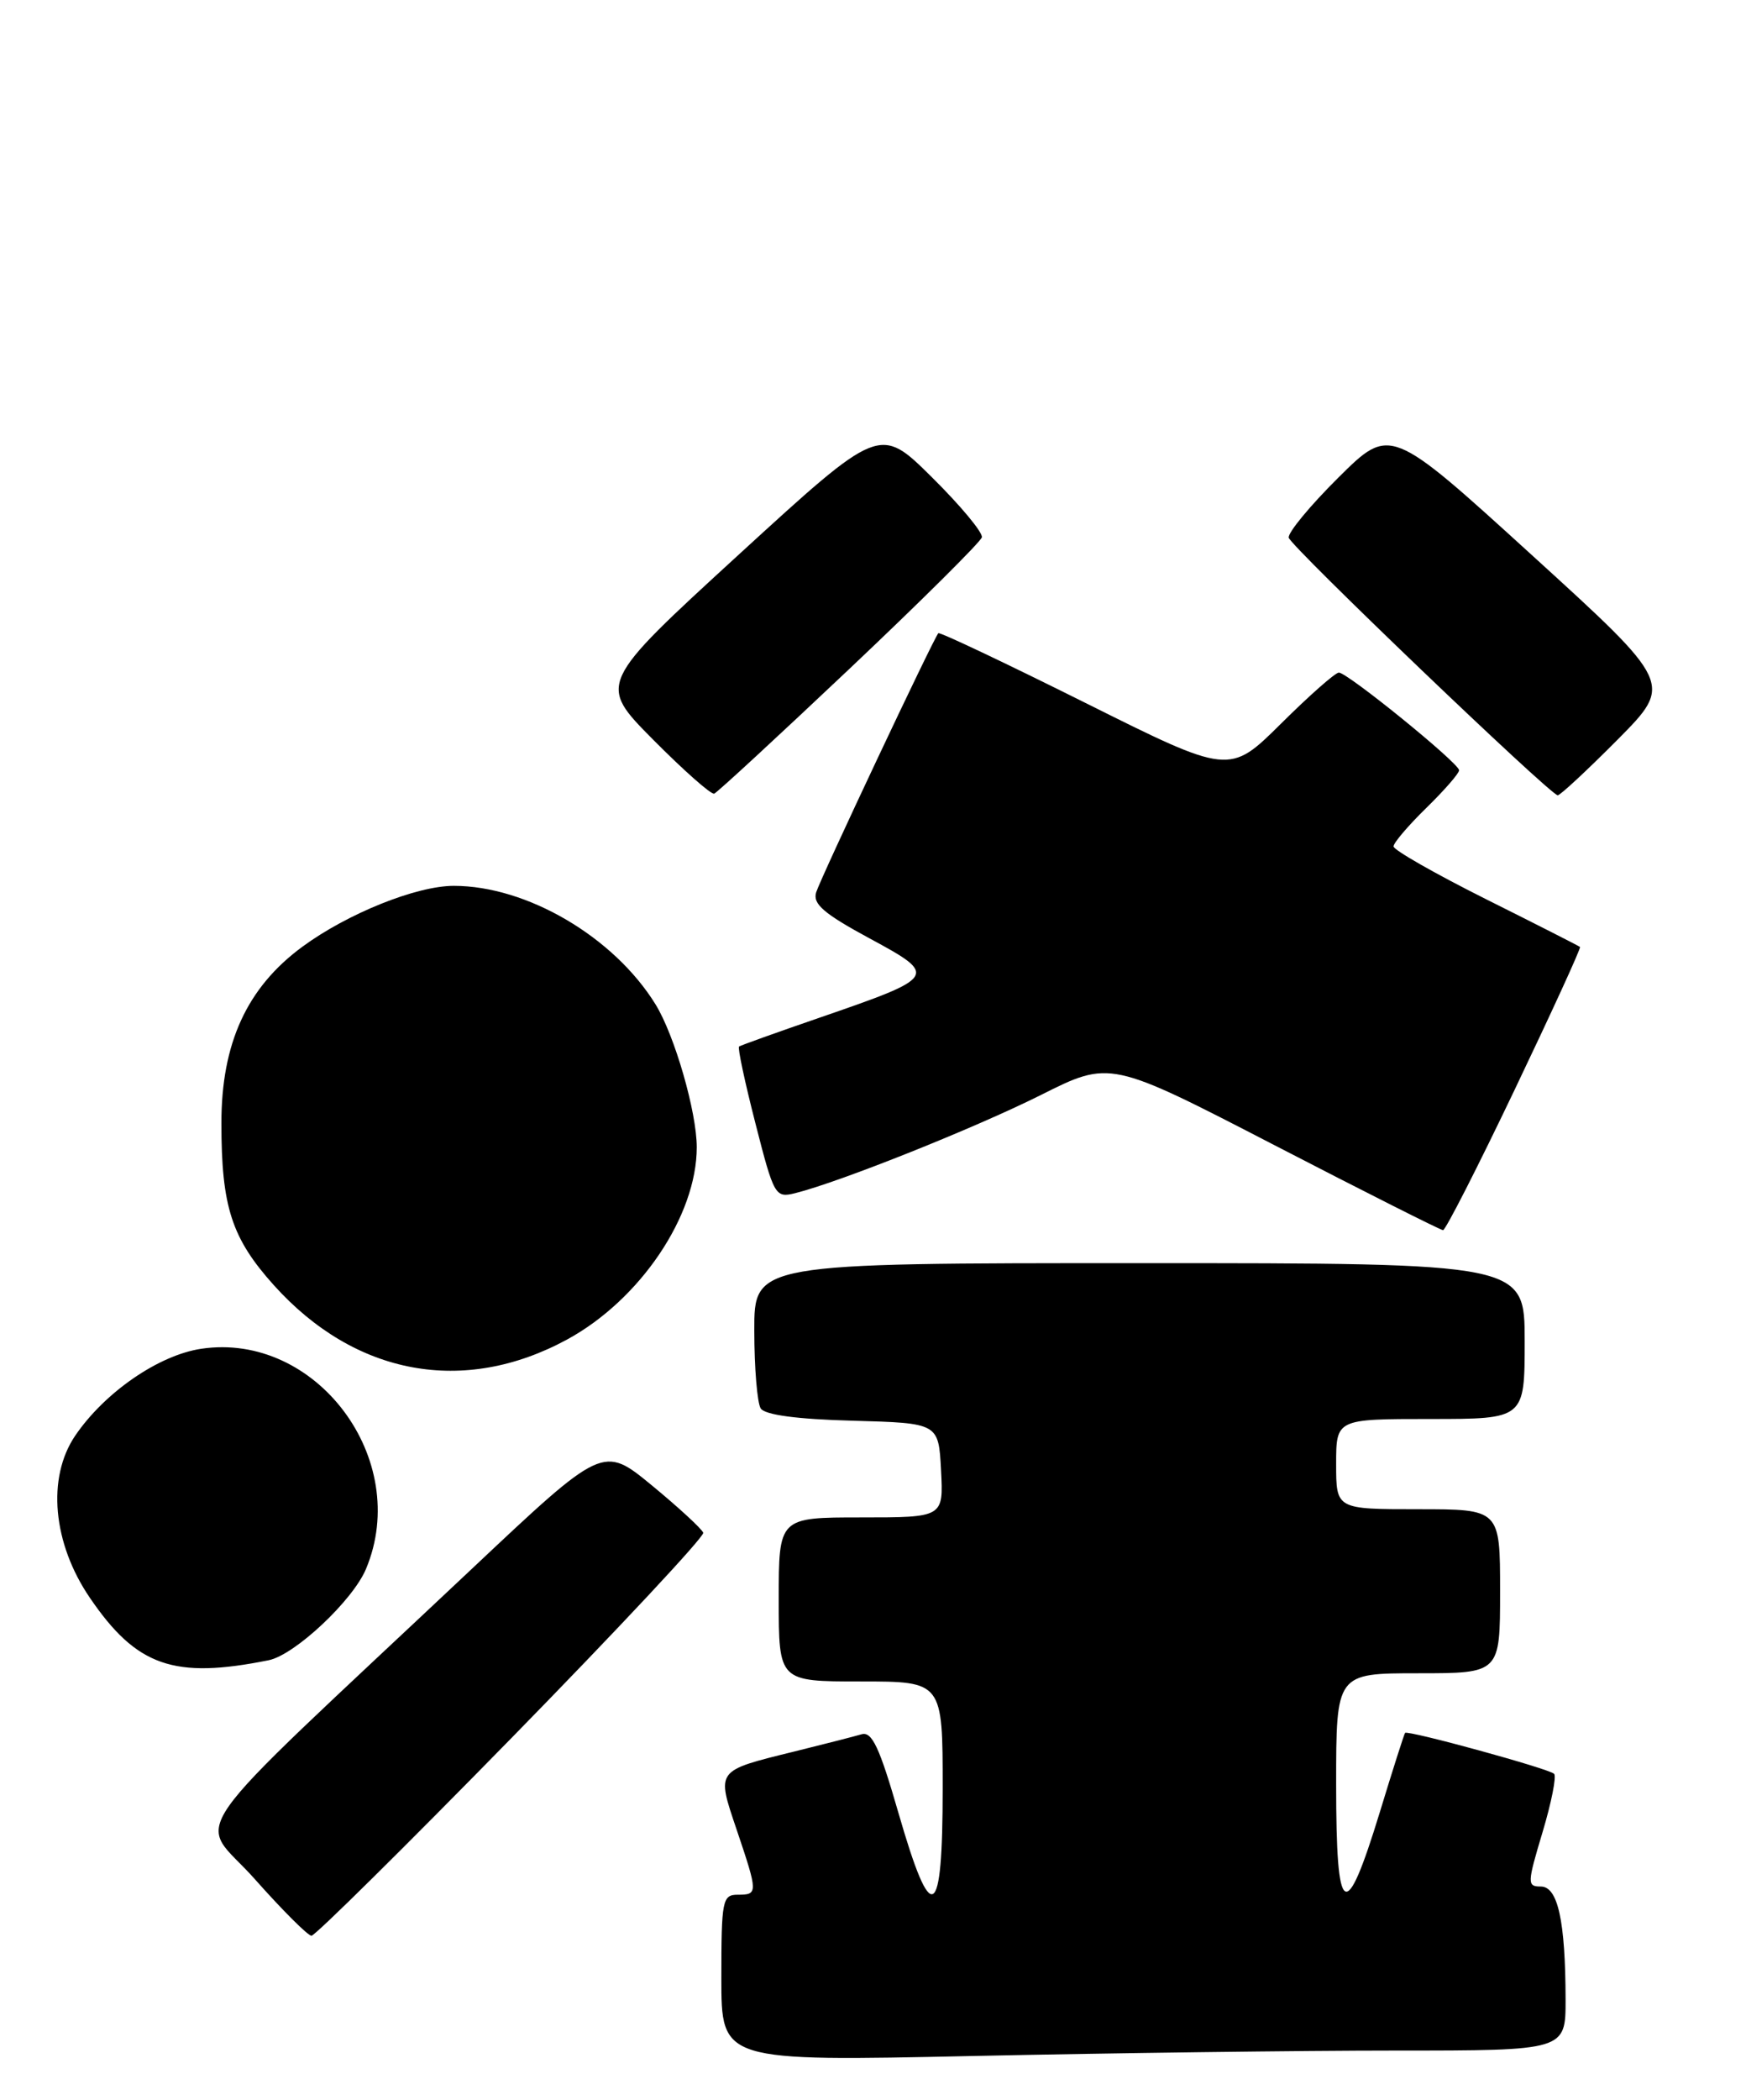 <?xml version="1.0" encoding="UTF-8" standalone="no"?>
<!DOCTYPE svg PUBLIC "-//W3C//DTD SVG 1.1//EN" "http://www.w3.org/Graphics/SVG/1.1/DTD/svg11.dtd" >
<svg xmlns="http://www.w3.org/2000/svg" xmlns:xlink="http://www.w3.org/1999/xlink" version="1.1" viewBox="0 0 213 256">
 <g >
 <path fill="currentColor"
d=" M 170.25 250.00 C 191.00 250.00 191.00 250.00 190.99 243.75 C 190.97 234.19 190.05 230.00 187.97 230.00 C 186.29 230.00 186.30 229.64 188.17 223.41 C 189.26 219.78 189.90 216.56 189.59 216.26 C 188.97 215.63 171.74 210.91 171.41 211.27 C 171.30 211.40 169.91 215.74 168.33 220.93 C 164.11 234.70 163.00 234.00 163.00 217.58 C 163.00 204.00 163.00 204.00 173.00 204.00 C 183.00 204.00 183.00 204.00 183.00 194.00 C 183.00 184.00 183.00 184.00 173.00 184.00 C 163.00 184.00 163.00 184.00 163.00 178.50 C 163.00 173.00 163.00 173.00 174.50 173.00 C 186.00 173.00 186.00 173.00 186.00 163.50 C 186.00 154.00 186.00 154.00 139.00 154.00 C 92.00 154.00 92.00 154.00 92.02 162.25 C 92.02 166.79 92.38 171.05 92.80 171.71 C 93.30 172.50 97.21 173.03 104.04 173.21 C 114.50 173.50 114.50 173.50 114.80 179.25 C 115.10 185.00 115.10 185.00 105.05 185.00 C 95.00 185.00 95.00 185.00 95.00 195.00 C 95.00 205.00 95.00 205.00 105.00 205.00 C 115.00 205.00 115.00 205.00 115.00 218.00 C 115.00 234.33 113.66 235.07 109.59 220.98 C 107.29 213.01 106.37 211.06 105.10 211.44 C 104.22 211.70 100.55 212.64 96.94 213.53 C 87.25 215.92 87.39 215.73 89.87 223.08 C 92.48 230.81 92.48 231.00 90.00 231.00 C 88.13 231.00 88.00 231.67 88.00 241.16 C 88.00 251.32 88.00 251.32 118.75 250.66 C 135.66 250.30 158.84 250.00 170.25 250.00 Z  M 62.43 211.86 C 75.43 198.58 85.94 187.34 85.79 186.87 C 85.63 186.41 82.82 183.81 79.54 181.11 C 73.57 176.20 73.57 176.20 57.54 191.29 C 20.88 225.79 24.09 221.21 31.06 229.07 C 34.44 232.88 37.56 236.00 38.00 236.00 C 38.44 236.00 49.43 225.14 62.43 211.86 Z  M 32.78 202.41 C 35.96 201.77 43.04 195.13 44.65 191.28 C 50.25 177.92 38.57 162.34 24.54 164.44 C 19.34 165.22 12.76 169.76 9.17 175.04 C 5.70 180.16 6.42 188.15 10.97 194.81 C 16.67 203.16 21.21 204.74 32.78 202.41 Z  M 69.20 163.30 C 78.10 158.45 85.00 148.23 85.00 139.87 C 85.00 135.58 82.30 126.22 79.97 122.45 C 74.89 114.23 64.28 108.00 55.36 108.00 C 50.79 108.00 42.37 111.39 36.88 115.43 C 30.12 120.40 27.00 127.21 27.01 136.95 C 27.01 147.12 28.26 150.96 33.40 156.68 C 43.31 167.70 56.60 170.15 69.20 163.30 Z  M 184.79 132.83 C 189.30 123.39 192.89 115.57 192.75 115.45 C 192.61 115.33 187.44 112.70 181.25 109.61 C 175.06 106.51 170.00 103.63 170.00 103.19 C 170.00 102.76 171.80 100.65 174.00 98.50 C 176.20 96.35 178.00 94.29 178.00 93.91 C 178.00 93.05 164.39 82.00 163.33 82.00 C 162.90 82.00 159.72 84.80 156.27 88.23 C 149.98 94.46 149.98 94.46 132.38 85.68 C 122.69 80.85 114.64 77.03 114.47 77.20 C 113.93 77.74 100.16 106.93 99.57 108.78 C 99.12 110.20 100.47 111.37 106.07 114.40 C 114.50 118.95 114.41 119.10 99.96 124.08 C 94.76 125.87 90.35 127.45 90.16 127.59 C 89.97 127.73 90.87 131.95 92.16 136.97 C 94.42 145.80 94.57 146.07 97.00 145.47 C 102.48 144.10 118.97 137.51 126.96 133.51 C 135.43 129.26 135.43 129.26 155.46 139.61 C 166.48 145.31 175.74 149.97 176.04 149.98 C 176.34 149.99 180.28 142.27 184.79 132.83 Z  M 103.65 81.52 C 112.37 73.28 119.62 66.08 119.78 65.51 C 119.93 64.95 117.19 61.65 113.69 58.19 C 107.32 51.88 107.32 51.88 90.12 67.62 C 72.92 83.37 72.92 83.37 79.69 90.19 C 83.41 93.94 86.76 96.90 87.13 96.76 C 87.50 96.62 94.93 89.76 103.65 81.52 Z  M 197.33 90.18 C 204.10 83.35 204.10 83.35 186.85 67.65 C 169.60 51.95 169.60 51.95 163.28 58.22 C 159.80 61.67 157.07 64.98 157.22 65.56 C 157.51 66.67 189.09 96.90 190.03 96.96 C 190.32 96.98 193.60 93.93 197.33 90.18 Z "/>
</g>
</svg>